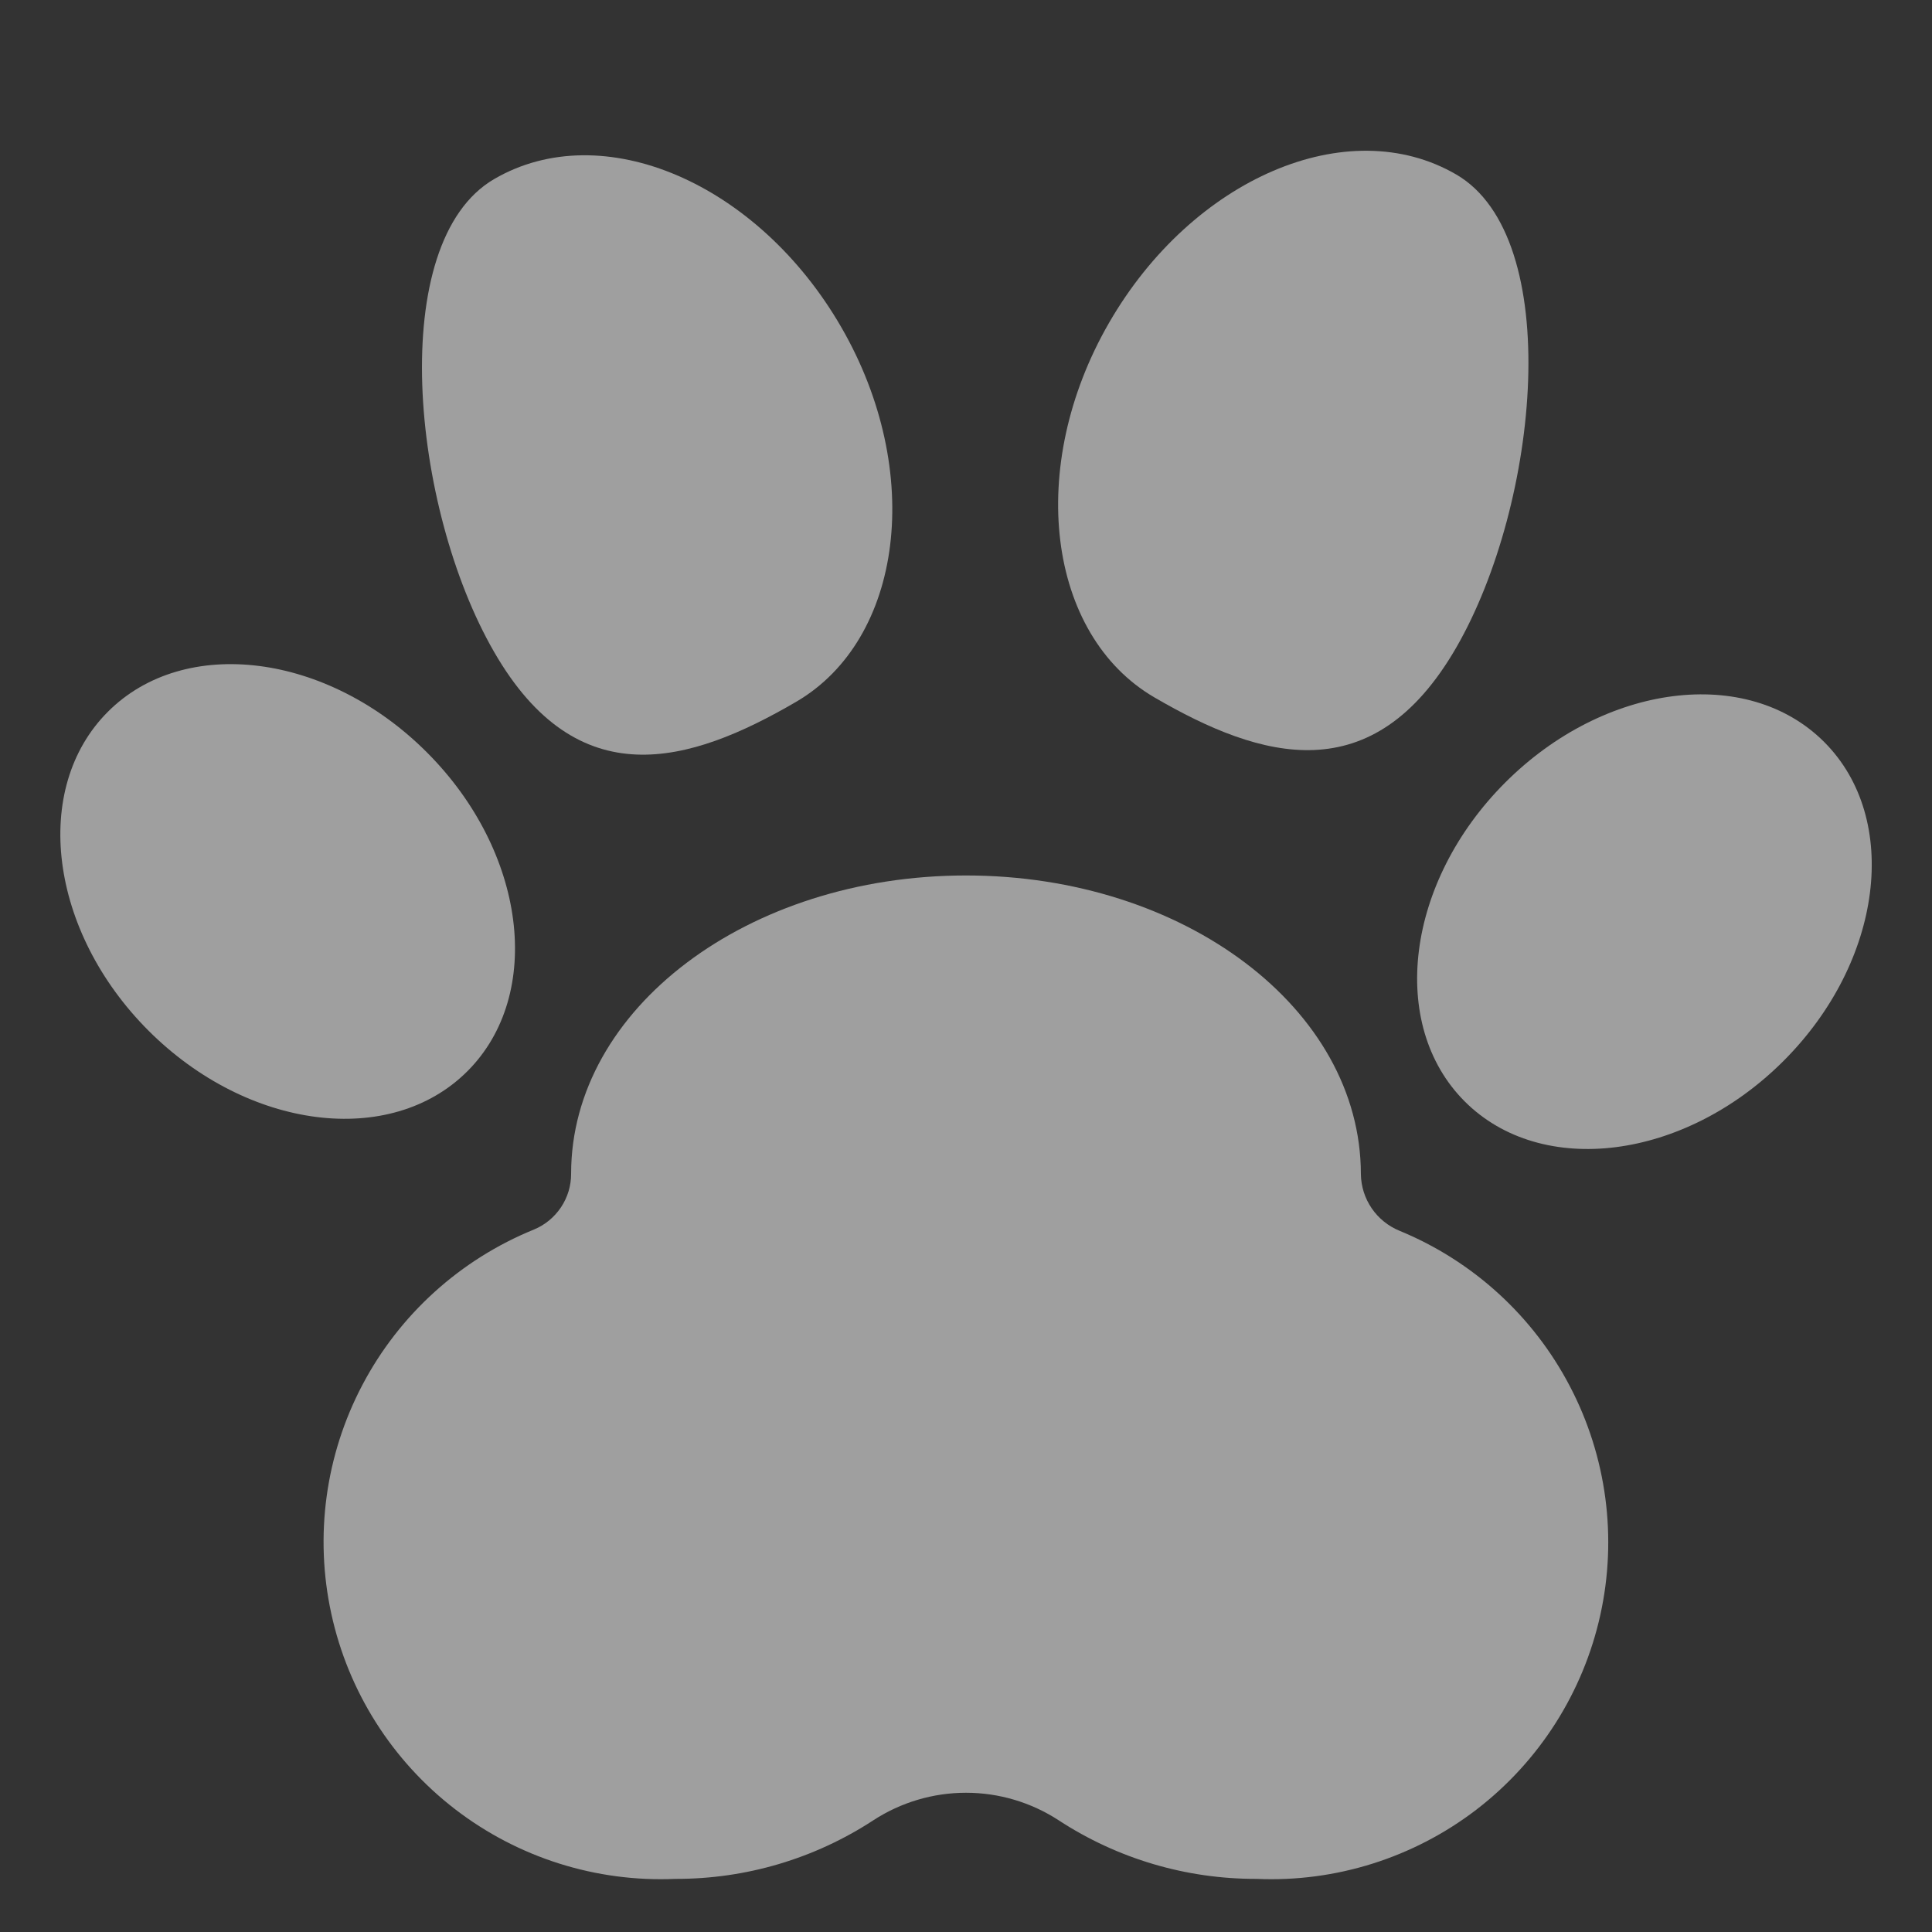 <svg width="28" height="28" viewBox="0 0 28 28" fill="none" xmlns="http://www.w3.org/2000/svg">
<rect x="0" y="0" width="28" height="28" fill="#333333" stroke="none"/>
<g clip-path="url(#clip0_1_402)">
<path d="M20.282 17.837C20.119 17.77 19.979 17.657 19.88 17.512C19.78 17.366 19.726 17.195 19.723 17.019C19.723 14.621 17.163 12.688 14 12.688C10.837 12.688 8.277 14.621 8.277 17.01C8.278 17.183 8.227 17.352 8.131 17.496C8.035 17.64 7.899 17.753 7.739 17.819C6.672 18.253 5.791 19.049 5.254 20.068C4.716 21.087 4.556 22.263 4.802 23.389C5.047 24.515 5.682 25.517 6.595 26.22C7.508 26.923 8.64 27.281 9.791 27.23C10.809 27.233 11.805 26.938 12.657 26.381C13.056 26.121 13.523 25.982 14 25.982C14.477 25.982 14.944 26.121 15.343 26.381C16.195 26.938 17.191 27.233 18.209 27.23C19.357 27.281 20.486 26.925 21.398 26.226C22.309 25.526 22.945 24.527 23.193 23.405C23.441 22.283 23.285 21.109 22.752 20.091C22.22 19.072 21.345 18.274 20.282 17.837Z" fill="white" fill-opacity="0.53"/>
<path d="M6.774 15.525C7.888 14.411 7.625 12.341 6.186 10.903C4.748 9.464 2.678 9.201 1.564 10.315C0.45 11.429 0.714 13.498 2.152 14.937C3.591 16.375 5.66 16.639 6.774 15.525Z" fill="white" fill-opacity="0.53"/>
<path d="M25.849 15.375C27.288 13.936 27.551 11.867 26.437 10.753C25.323 9.639 23.254 9.902 21.815 11.341C20.377 12.779 20.114 14.848 21.228 15.963C22.342 17.076 24.411 16.813 25.849 15.375Z" fill="white" fill-opacity="0.53"/>
<path d="M21.105 9.385C19.898 11.476 18.283 11.012 16.73 10.107C15.177 9.201 14.866 6.768 16.074 4.677C17.281 2.586 19.534 1.615 21.105 2.529C22.676 3.443 22.312 7.293 21.105 9.385Z" fill="white" fill-opacity="0.53"/>
<path d="M7.162 9.45C8.369 11.542 9.984 11.078 11.537 10.172C13.09 9.267 13.401 6.834 12.193 4.743C10.986 2.652 8.733 1.68 7.162 2.595C5.591 3.509 5.954 7.359 7.162 9.45Z" fill="white" fill-opacity="0.53"/>
</g>
<defs>
<clipPath id="clip0_1_402">
<rect width="28" height="28" fill="white"/>
</clipPath>
</defs>
</svg>
